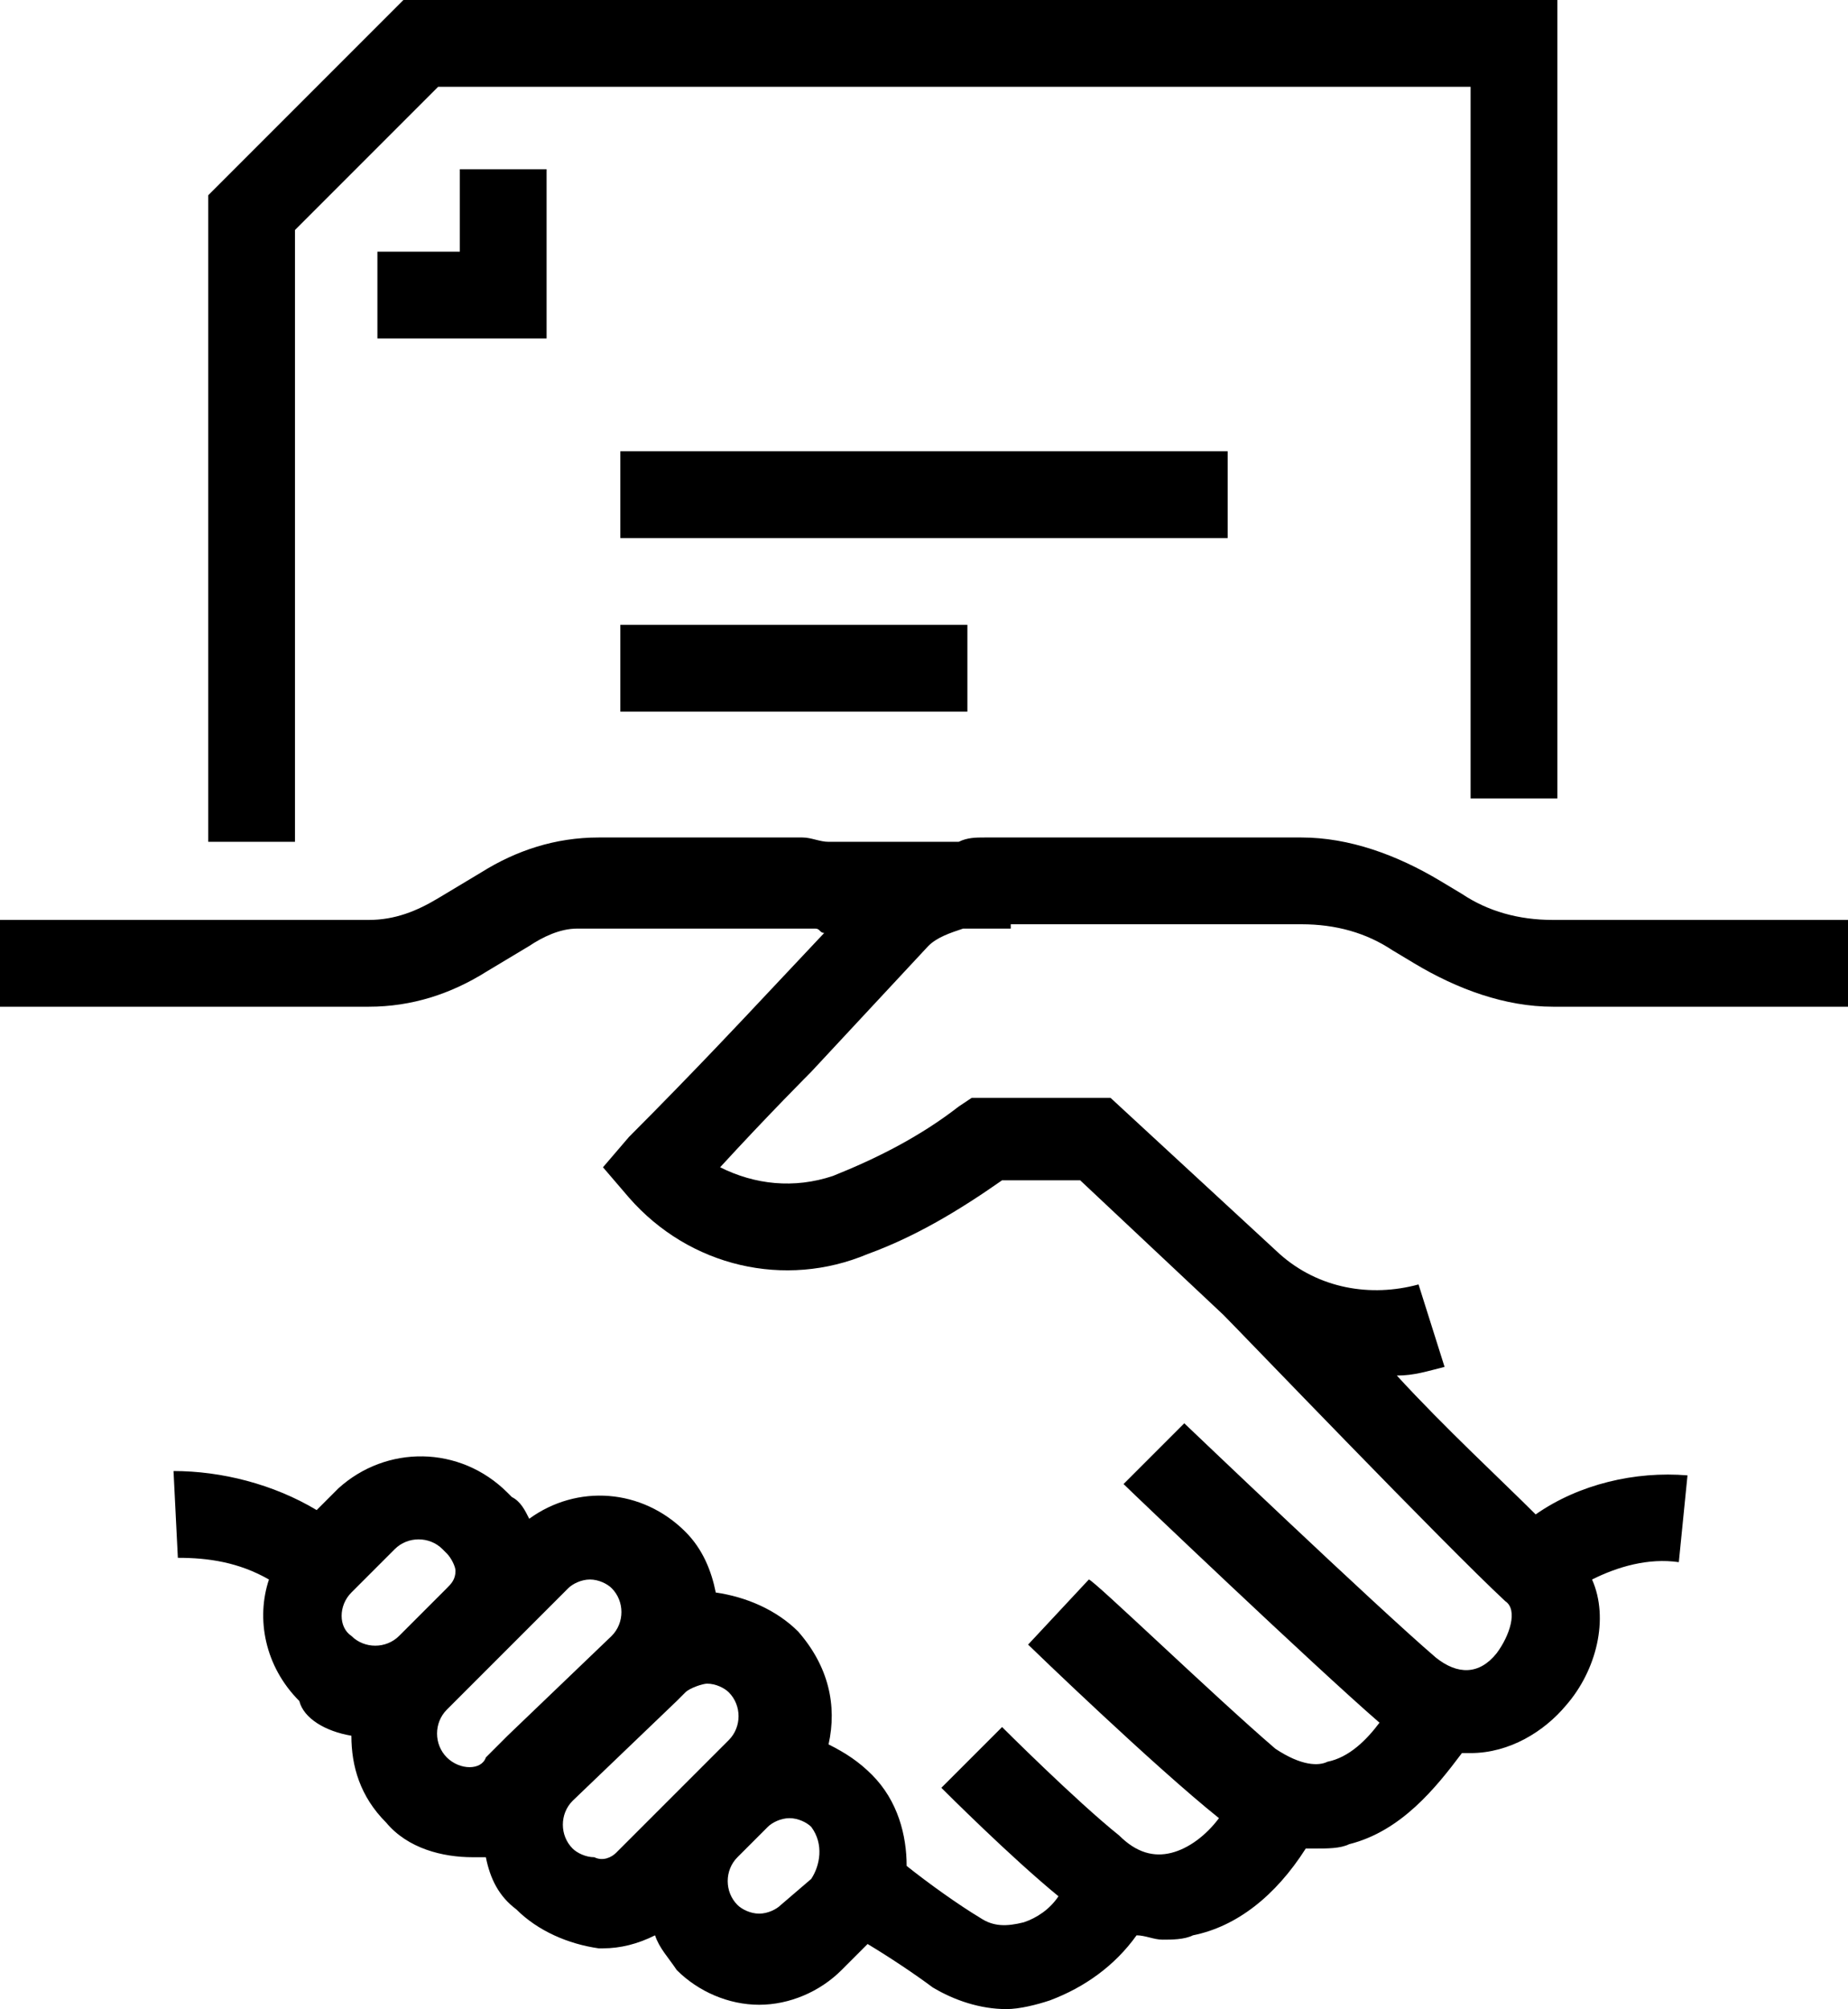 <?xml version="1.0" encoding="utf-8"?>
<!-- Generator: Adobe Illustrator 24.0.0, SVG Export Plug-In . SVG Version: 6.00 Build 0)  -->
<svg version="1.1" id="Warstwa_1" xmlns="http://www.w3.org/2000/svg" xmlns:xlink="http://www.w3.org/1999/xlink" x="0px" y="0px"
	 viewBox="0 0 42.6 46.3" style="enable-background:new 0 0 42.6 46.3;" xml:space="preserve">
<g>
	<path d="M21.4,21.8c0.2-0.2,0.5-0.3,0.8-0.4h1.1v-0.1H30c0,0,0,0,0,0c0.8,0,1.5,0.2,2.1,0.6l0.5,0.3c1,0.6,2.1,1,3.2,1h6.8v-2h-6.8
		c-0.8,0-1.5-0.2-2.1-0.6l-0.5-0.3c-1-0.6-2.1-1-3.2-1c0,0,0,0,0,0h-7.3c0,0,0,0,0,0c-0.2,0-0.4,0-0.6,0.1h-3
		c-0.2,0-0.4-0.1-0.6-0.1h-4.7c-1,0-1.9,0.3-2.7,0.8l-1,0.6c-0.5,0.3-1,0.5-1.6,0.5H0v2h8.5c1,0,1.9-0.3,2.7-0.8l1-0.6
		c0.3-0.2,0.7-0.4,1.1-0.4v0h5.5c0.1,0,0.1,0.1,0.2,0.1l-1.6,1.7c0,0-1.4,1.5-2.9,3l-0.6,0.7l0.6,0.7c1.4,1.6,3.6,2.1,5.5,1.3
		c1.1-0.4,2.1-1,3.1-1.7h1.8l3.3,3.1l0,0c0.4,0.4,5.1,5.3,6.5,6.6c0.3,0.2,0.1,0.8-0.2,1.2c-0.4,0.5-0.9,0.5-1.4,0.1
		c-1.4-1.2-5.8-5.4-5.8-5.4l-1.4,1.4c0.2,0.2,4.4,4.2,5.9,5.5c-0.3,0.4-0.7,0.8-1.2,0.9c-0.2,0.1-0.6,0.1-1.2-0.3
		c-1.4-1.2-4.2-3.9-4.3-3.9l-1.4,1.5c0.1,0.1,2.9,2.8,4.4,4c0,0,0,0,0,0c-0.3,0.4-0.7,0.7-1.1,0.8c-0.4,0.1-0.8,0-1.2-0.4
		c-1-0.8-2.7-2.5-2.7-2.5l-1.4,1.4c0.1,0.1,1.6,1.6,2.7,2.5c-0.2,0.3-0.5,0.5-0.8,0.6c-0.4,0.1-0.7,0.1-1-0.1
		c-0.5-0.3-1.2-0.8-1.7-1.2c0-0.7-0.2-1.5-0.8-2.1c-0.3-0.3-0.6-0.5-1-0.7c0.2-0.9,0-1.8-0.7-2.6c-0.5-0.5-1.2-0.8-1.9-0.9
		c0,0,0,0,0,0c-0.1-0.5-0.3-1-0.7-1.4l0,0c-1-1-2.5-1.1-3.6-0.3c-0.1-0.2-0.2-0.4-0.4-0.5c-0.1-0.1-0.1-0.1-0.1-0.1
		c-1.1-1.1-2.8-1.1-3.9-0.1l-0.5,0.5c-1-0.6-2.2-0.9-3.3-0.9l0.1,2c0.7,0,1.4,0.1,2.1,0.5c-0.3,0.9-0.1,2,0.7,2.8
		C7,39.6,7.5,39.9,8.1,40c0,0.7,0.2,1.4,0.8,2c0.5,0.6,1.3,0.8,2,0.8c0.1,0,0.2,0,0.3,0c0.1,0.5,0.3,0.9,0.7,1.2
		c0.5,0.5,1.2,0.8,1.9,0.9c0,0,0,0,0.1,0c0.4,0,0.8-0.1,1.2-0.3c0.1,0.3,0.3,0.5,0.5,0.8c0.5,0.5,1.2,0.8,1.9,0.8c0,0,0,0,0,0
		c0.7,0,1.4-0.3,1.9-0.8l0.6-0.6c0.5,0.3,1.1,0.7,1.5,1c0.5,0.3,1.1,0.5,1.7,0.5c0.3,0,0.7-0.1,1-0.2c0.8-0.3,1.5-0.8,2-1.5
		c0.2,0,0.4,0.1,0.6,0.1c0.2,0,0.5,0,0.7-0.1c1-0.2,1.9-0.9,2.6-2c0.1,0,0.1,0,0.2,0c0.3,0,0.6,0,0.8-0.1c1.2-0.3,2-1.3,2.6-2.1
		c0.1,0,0.1,0,0.2,0c0.9,0,1.7-0.5,2.2-1.1c0.7-0.8,1-2,0.6-2.9c0.6-0.3,1.3-0.5,2-0.4l0.2-2c-1.2-0.1-2.5,0.2-3.5,0.9
		c-0.8-0.8-2.1-2-3.2-3.2c0.4,0,0.7-0.1,1.1-0.2l-0.6-1.9c-1.1,0.3-2.3,0.1-3.2-0.7l0,0l-3.9-3.6h-3.2l-0.3,0.2
		c-0.9,0.7-1.9,1.2-2.9,1.6c-0.9,0.3-1.8,0.2-2.6-0.2c1.1-1.2,2.1-2.2,2.1-2.2L21.4,21.8z M8.1,36.7l1-1c0.3-0.3,0.8-0.3,1.1,0
		l0.1,0.1c0.1,0.1,0.2,0.3,0.2,0.4c0,0.2-0.1,0.3-0.2,0.4l-1.1,1.1c-0.3,0.3-0.8,0.3-1.1,0C7.8,37.5,7.8,37,8.1,36.7z M10.3,40.5
		c-0.3-0.3-0.3-0.8,0-1.1l0.2-0.2c0,0,0,0,0,0l0,0l1.1-1.1l0,0c0,0,0,0,0,0l1.5-1.5c0.1-0.1,0.3-0.2,0.5-0.2c0.2,0,0.4,0.1,0.5,0.2
		l0,0c0.3,0.3,0.3,0.8,0,1.1l-2.4,2.3l0,0c0,0,0,0,0,0l-0.5,0.5C11.1,40.8,10.6,40.8,10.3,40.5z M13.7,42.8c-0.2,0-0.4-0.1-0.5-0.2
		c-0.3-0.3-0.3-0.8,0-1.1l2.4-2.3c0,0,0.1-0.1,0.1-0.1l0.1-0.1c0.1-0.1,0.4-0.2,0.5-0.2c0.2,0,0.4,0.1,0.5,0.2
		c0.3,0.3,0.3,0.8,0,1.1l-0.7,0.7c0,0,0,0,0,0l0,0l0,0l0,0l0,0l-0.7,0.7l0,0c0,0,0,0,0,0l-1.2,1.2C14.1,42.8,13.9,42.9,13.7,42.8z
		 M18.7,43.3L18,43.9c-0.1,0.1-0.3,0.2-0.5,0.2c-0.2,0-0.4-0.1-0.5-0.2c-0.3-0.3-0.3-0.8,0-1.1l0.4-0.4l0,0l0.3-0.3
		c0.1-0.1,0.3-0.2,0.5-0.2c0.2,0,0.4,0.1,0.5,0.2C19,42.5,18.9,43,18.7,43.3z M28.8,29.5L28.8,29.5l0.2-0.2L28.8,29.5z"/>
	<polygon points="6.8,5.3 10.1,2 33.9,2 33.9,18.4 35.9,18.4 35.9,0 9.3,0 4.8,4.5 4.8,19.4 6.8,19.4 	"/>
	<polygon points="8.7,5.8 8.7,7.8 12.6,7.8 12.6,3.9 10.6,3.9 10.6,5.8 	"/>
	<rect x="14.3" y="10.4" width="14" height="2"/>
	<rect x="14.3" y="14.4" width="8" height="2"/>
</g>
</svg>
